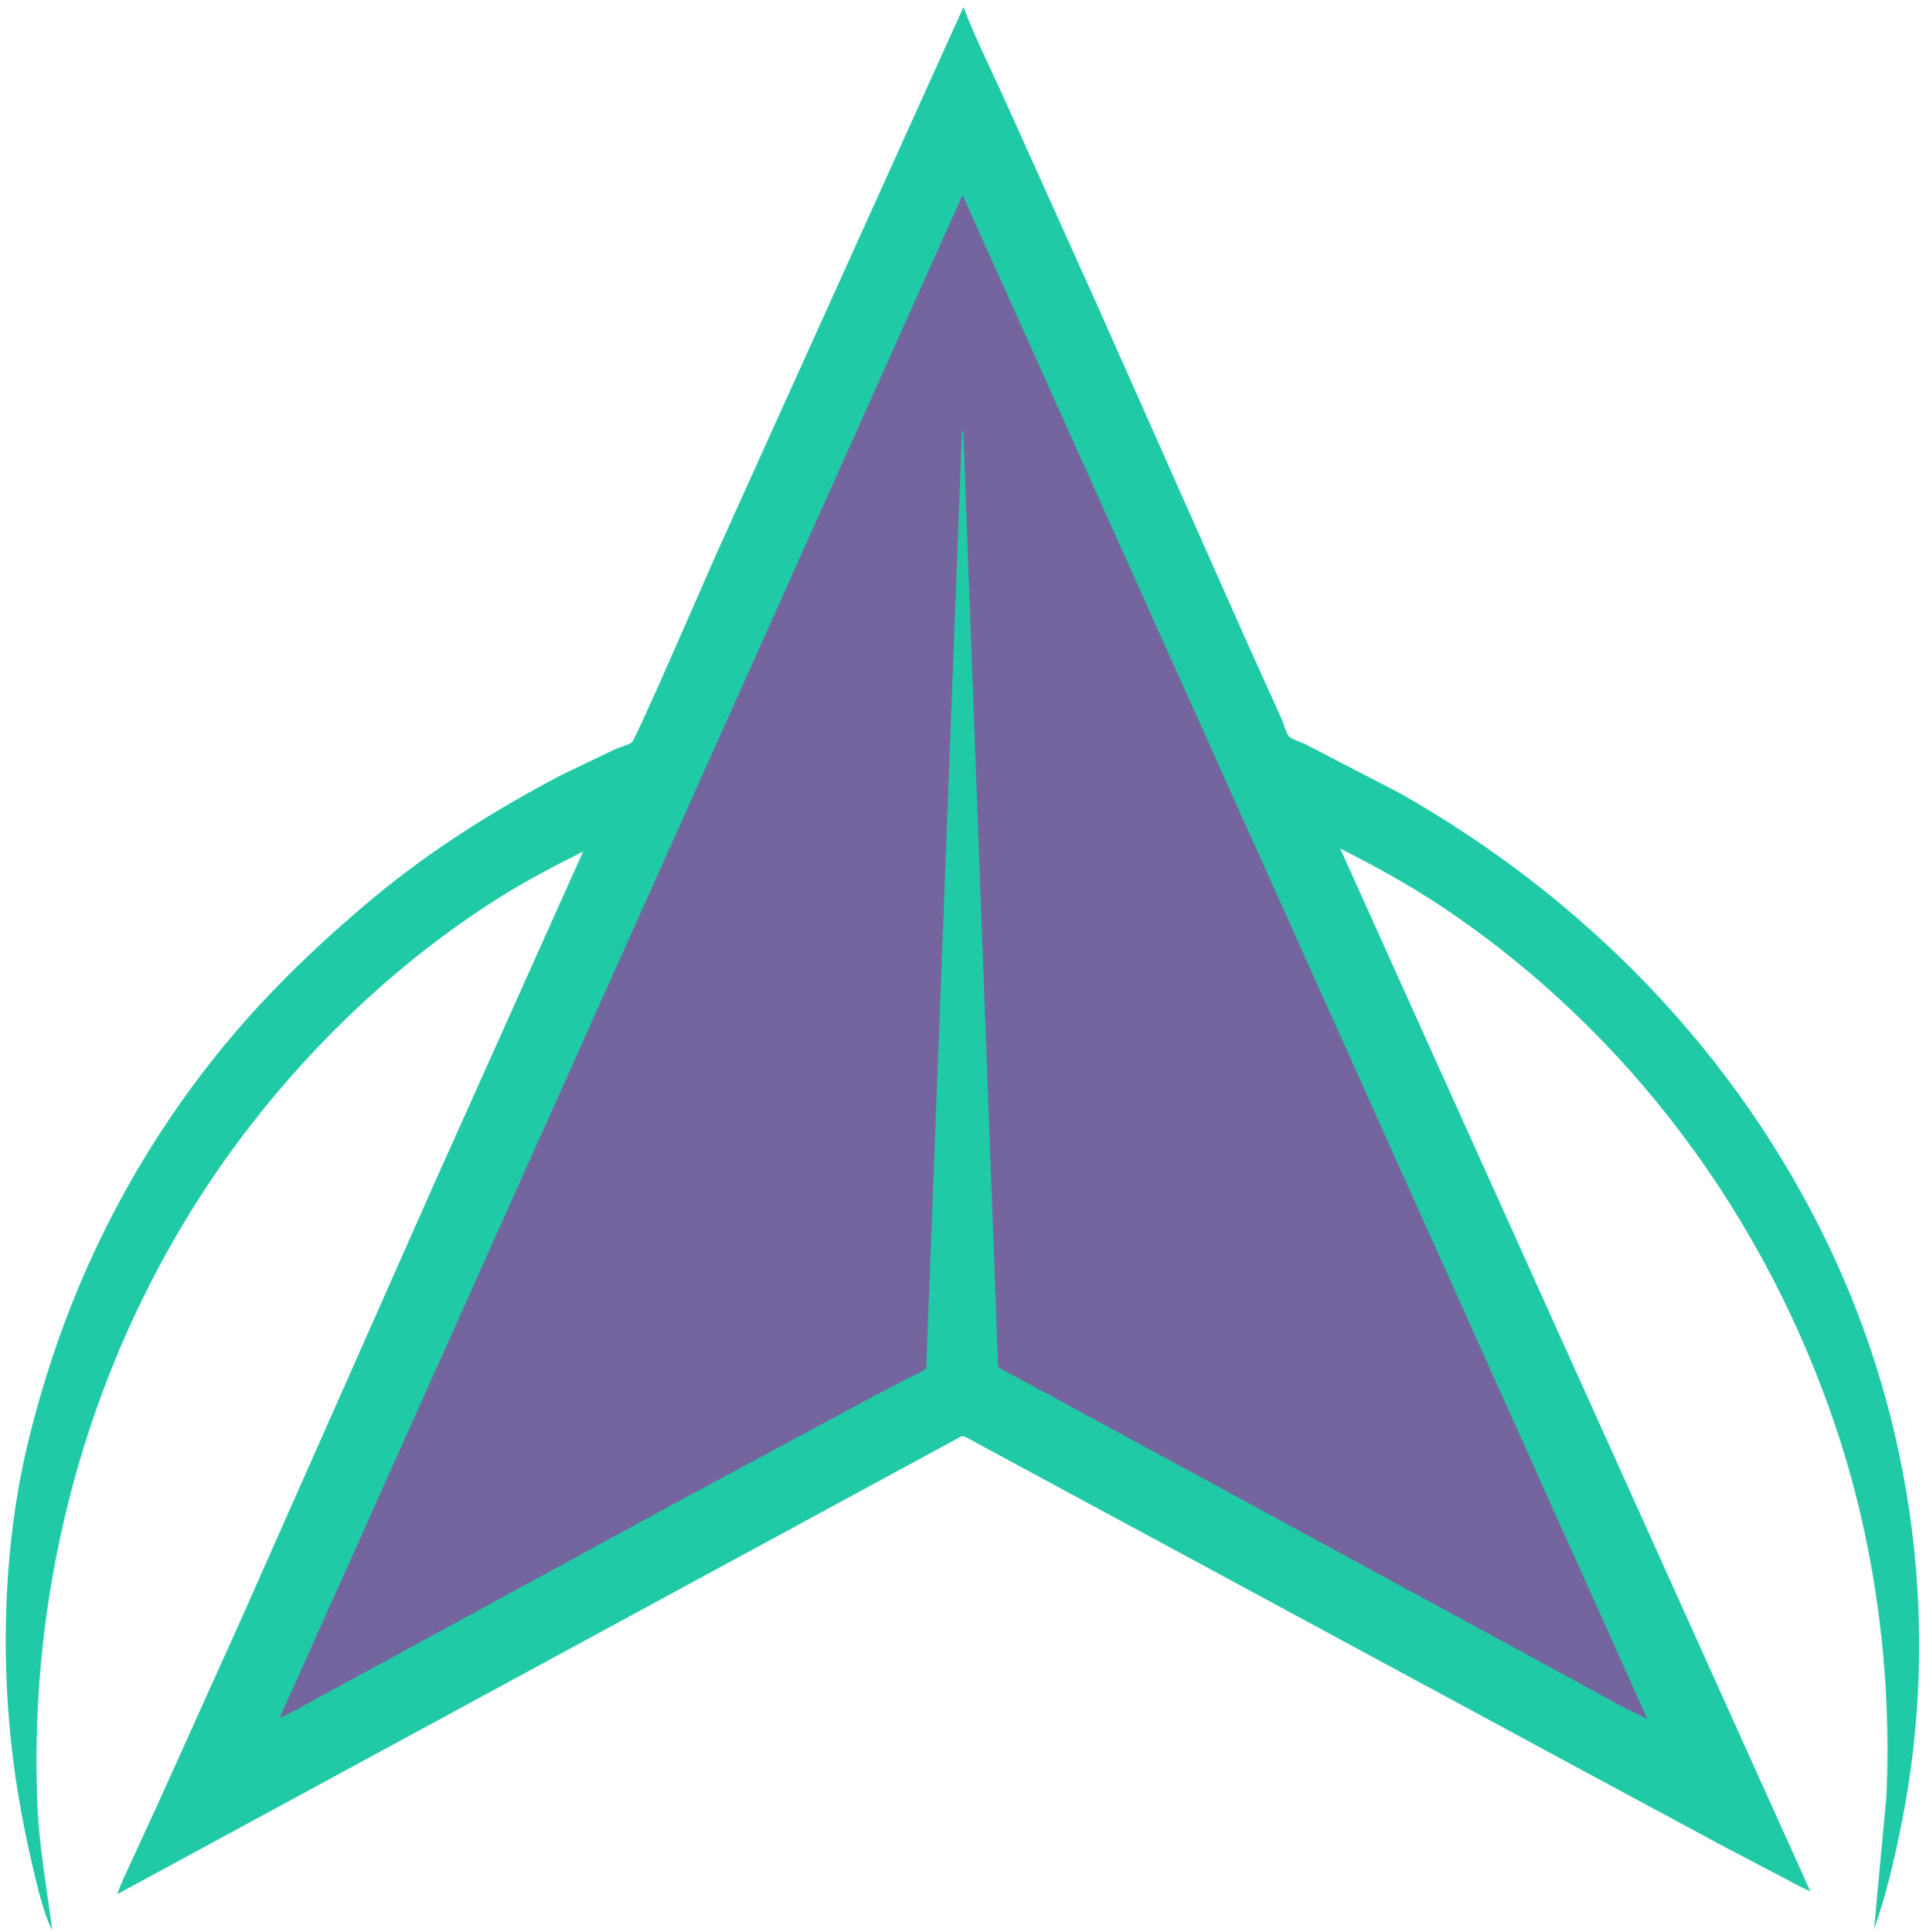 <svg width="201" height="202" viewBox="0 0 201 202" fill="none" xmlns="http://www.w3.org/2000/svg">
<path d="M100.705 0.739C102 4.149 103.675 7.432 105.168 10.76L114.631 31.776L130.428 67.334L133.96 75.155C134.16 75.611 134.429 76.638 134.716 76.977C134.947 77.251 136.079 77.616 136.433 77.792L146.463 82.996C165.788 93.994 181.558 110.166 191.17 130.295C200.099 148.995 202.816 170.319 198.761 190.64C198.019 194.359 197.146 198.121 195.883 201.701L197.183 187.709C197.743 174.997 196.066 161.889 192.083 149.791C184.683 127.312 170.176 107.669 150.391 94.572C147.103 92.396 143.597 90.48 140.08 88.704L189.17 197.594L189.234 197.705C188.167 197.291 187.147 196.668 186.125 196.143L180.35 193.117L164.458 184.559L121.335 161.246L106.909 153.455L100.91 150.215L100.556 150.114L12.274 198.007C12.629 196.893 13.173 195.833 13.653 194.768L16.468 188.651L25.346 168.953L45.444 123.602L60.951 89.013C57.982 90.508 54.943 92.092 52.13 93.87C42.14 100.184 33.33 108.423 26.108 117.75C10.548 137.848 2.861 163.275 3.907 188.622C4.09 193.057 4.898 197.389 5.454 201.777L5.302 201.496C4.415 199.513 3.899 197.167 3.4 195.054C2.202 189.97 1.359 184.952 0.935 179.743C0.315 172.11 0.533 164.315 1.734 156.739C2.454 152.199 3.638 147.671 5.021 143.293C8.947 130.865 15.2 119.277 23.5 109.215C28.122 103.611 33.384 98.585 38.95 93.934C44.96 88.91 51.755 84.64 58.691 81.011L64.259 78.343C64.771 78.112 65.602 77.913 66.04 77.608C66.451 77.322 74.123 59.58 74.943 57.758L100.705 0.739Z" fill="#21CAA6"/>
<path d="M100.604 20.38L172.183 179.677C169.921 178.701 167.832 177.43 165.666 176.267L153.671 169.739L126.731 155.086L110.139 146.075L106.263 143.976C105.637 143.641 104.871 143.32 104.323 142.875L100.689 45.187L100.556 44.894L96.818 143.018C96.387 143.447 95.606 143.722 95.054 144.007L91.05 146.1L70.774 157.02L43.572 171.856L33.361 177.419C31.986 178.147 30.649 178.951 29.229 179.588L100.604 20.38Z" fill="#74659F"/>
</svg>
